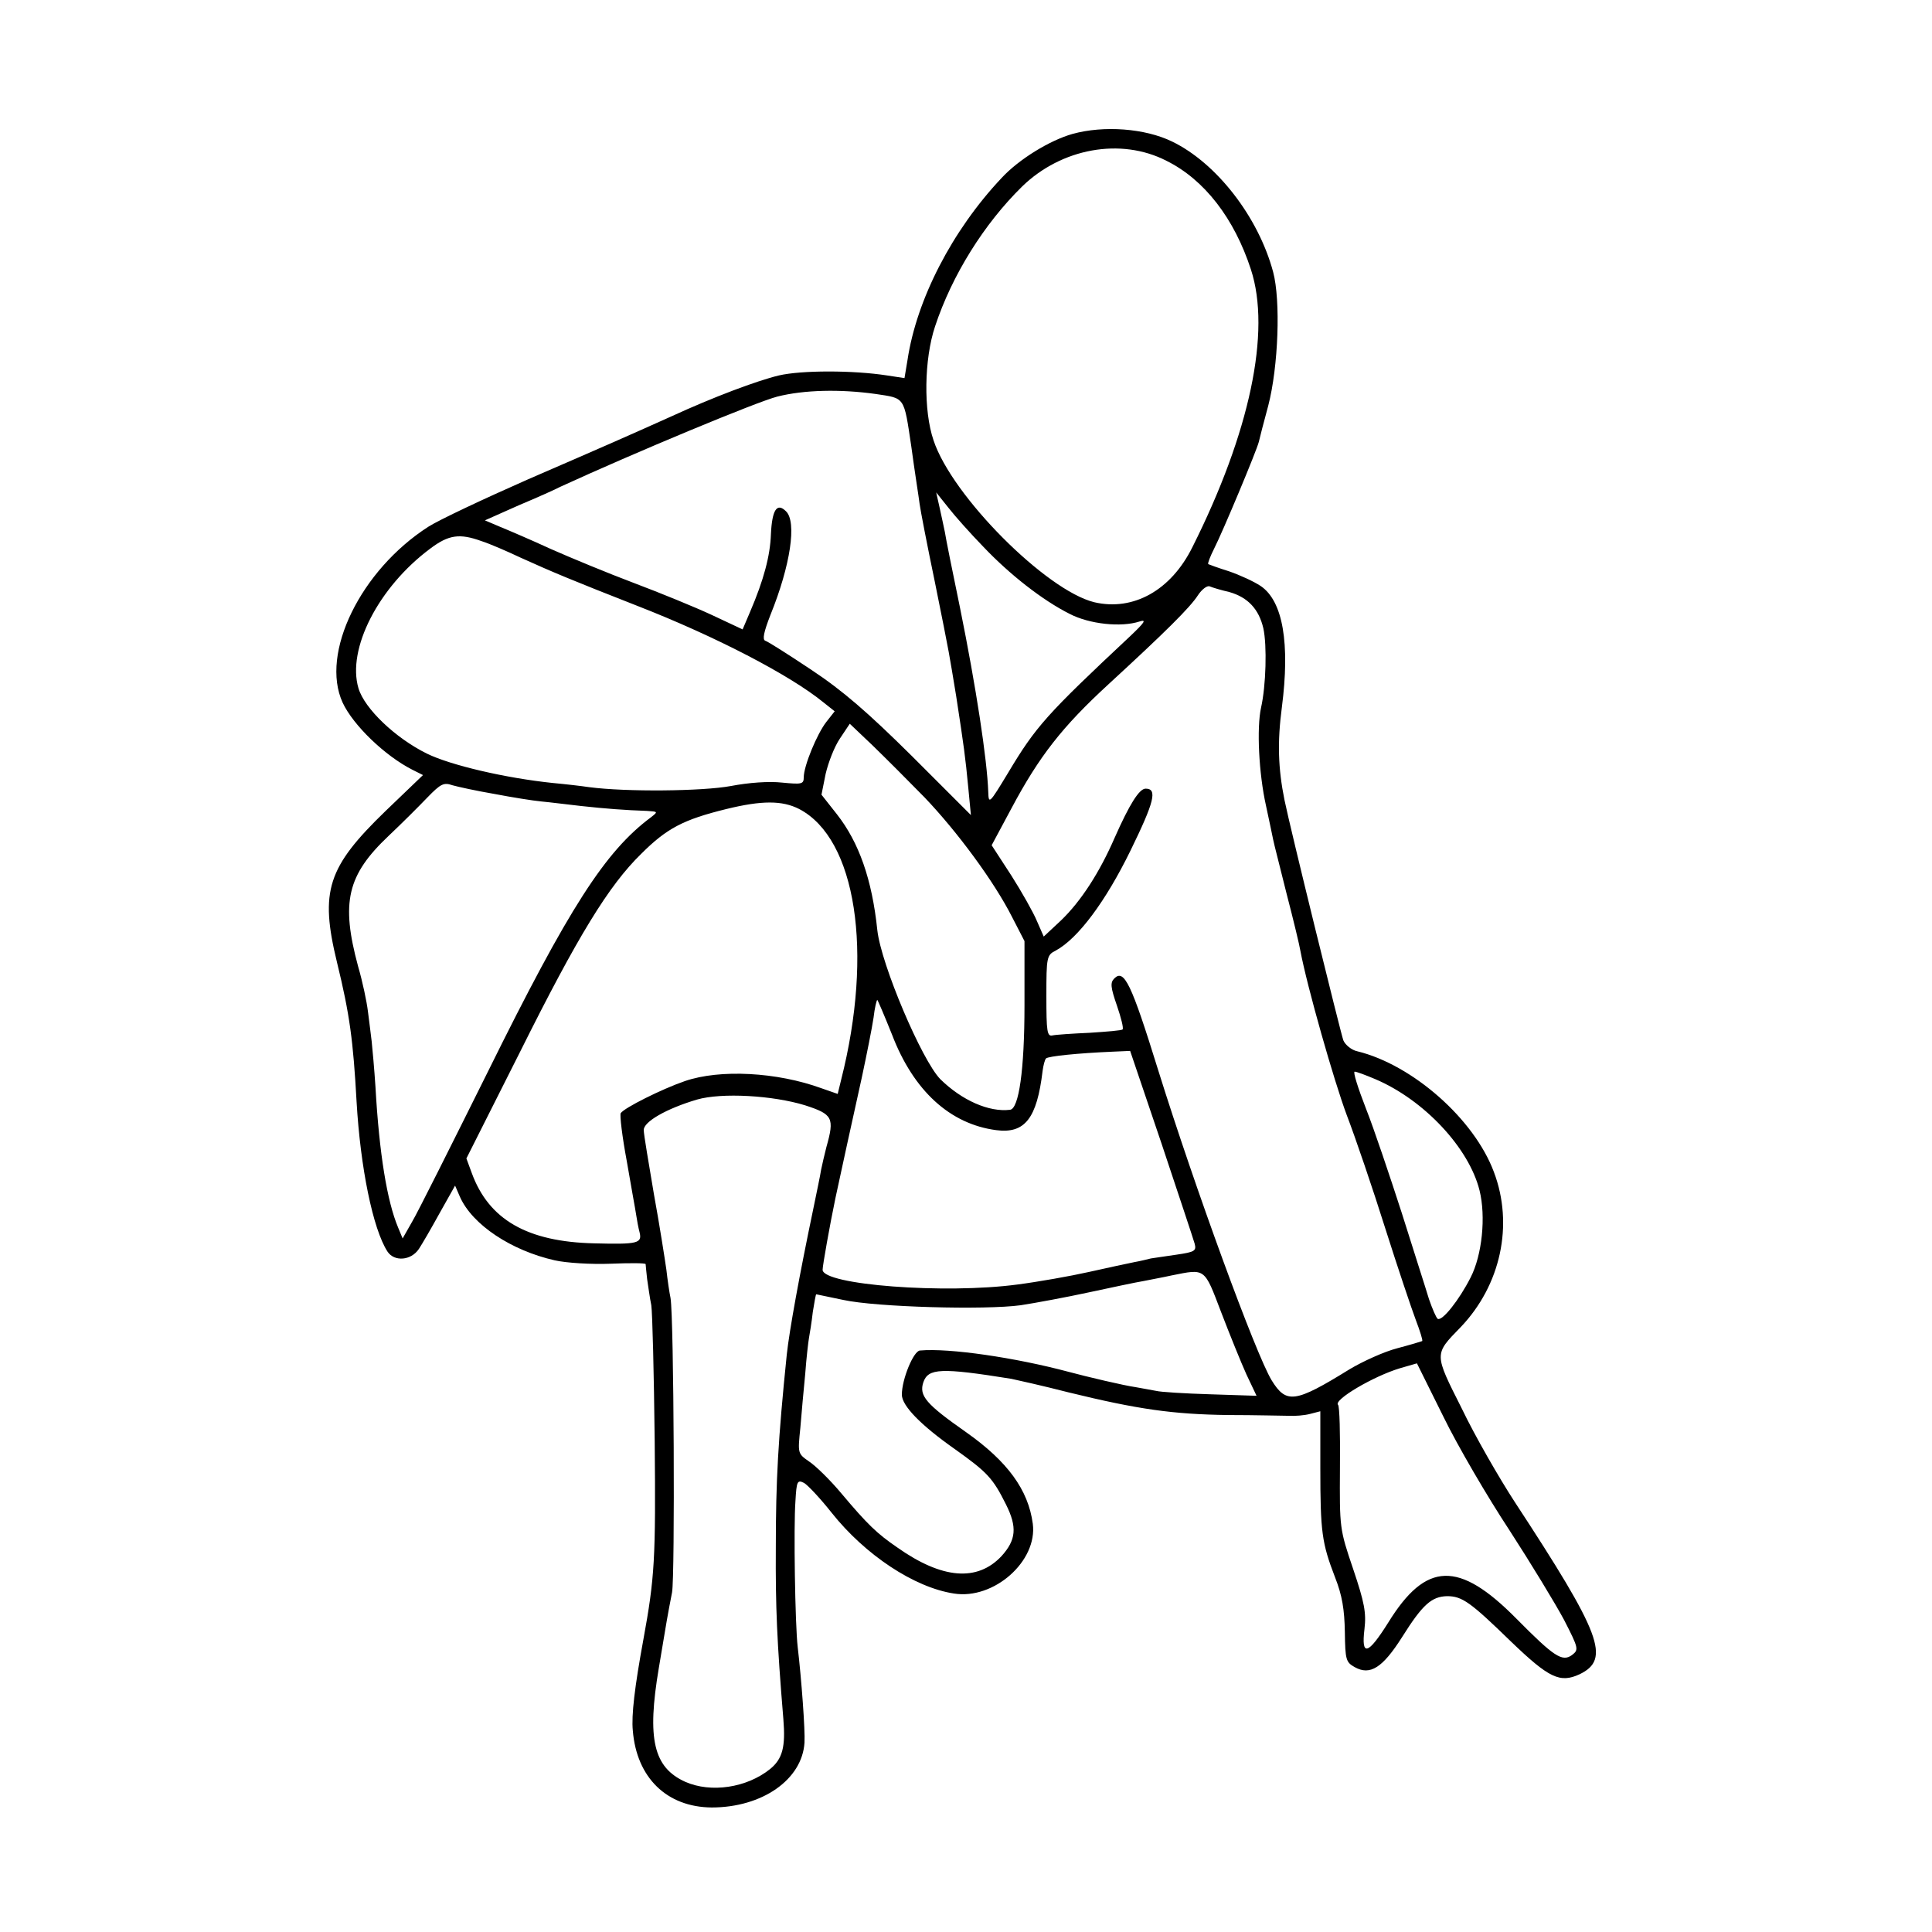 <?xml version="1.0" standalone="no"?>
<!DOCTYPE svg PUBLIC "-//W3C//DTD SVG 20010904//EN"
 "http://www.w3.org/TR/2001/REC-SVG-20010904/DTD/svg10.dtd">
<svg version="1.0" xmlns="http://www.w3.org/2000/svg"
 width="512pt" height="512pt" viewBox="0 0 512 512"
 preserveAspectRatio="xMidYMid meet">
<g transform="translate(0,512) scale(0.1,-0.1)"
fill="#000000" stroke="none">
<path d="M2842 4765 c-60 -17 -142 -67 -188 -117 -131 -139 -225 -322 -249
-482 l-8 -48 -46 7 c-90 14 -227 14 -287 0 -58 -14 -173 -57 -286 -109 -118
-53 -168 -75 -378 -166 -118 -52 -237 -108 -265 -126 -179 -115 -287 -335
-227 -466 28 -60 112 -141 185 -178 l28 -14 -99 -95 c-154 -149 -175 -212
-129 -401 34 -139 43 -208 52 -370 10 -173 43 -337 82 -397 18 -27 62 -24 83
7 8 12 33 55 55 95 l41 73 13 -30 c33 -74 136 -142 251 -168 31 -7 97 -11 148
-9 50 2 92 2 93 -1 0 -3 2 -21 4 -40 3 -19 7 -50 11 -69 3 -19 7 -181 9 -360
3 -313 0 -362 -30 -526 -23 -125 -32 -201 -28 -241 10 -125 90 -203 209 -204
134 0 240 74 246 172 2 32 -8 168 -18 253 -7 59 -11 321 -6 387 3 53 5 57 23
48 10 -6 43 -41 73 -79 89 -112 219 -198 324 -214 106 -17 222 86 209 185 -12
90 -67 165 -176 242 -107 75 -126 97 -114 133 13 37 46 39 233 9 14 -3 82 -18
152 -36 184 -45 276 -58 423 -60 72 0 144 -2 160 -2 17 -1 42 1 57 5 l27 7 0
-150 c0 -170 4 -199 39 -290 19 -48 25 -86 26 -145 1 -74 3 -80 26 -93 41 -23
74 -2 126 80 54 86 78 107 119 108 40 0 62 -16 170 -121 100 -96 129 -110 181
-86 83 40 58 106 -172 457 -41 63 -105 174 -140 247 -74 147 -74 143 -3 216
106 111 141 271 88 411 -52 140 -215 284 -362 320 -15 3 -32 17 -37 29 -7 19
-141 563 -156 637 -17 84 -19 154 -7 245 22 170 3 282 -56 322 -18 12 -55 29
-84 39 -29 9 -53 18 -55 19 -2 2 5 20 16 42 22 43 112 258 118 282 2 9 13 52
25 96 27 104 33 279 13 354 -39 146 -150 289 -268 346 -72 35 -181 43 -264 20z
m249 -71 c101 -50 180 -153 224 -288 54 -165 -3 -433 -155 -736 -57 -115 -157
-170 -260 -146 -127 31 -377 281 -426 429 -27 79 -25 215 4 302 45 136 130
272 231 371 104 101 261 130 382 68z m-771 -618 c79 -12 75 -5 95 -139 9 -67
20 -135 22 -152 2 -16 20 -109 40 -205 43 -213 37 -185 57 -305 21 -137 24
-159 32 -242 l7 -73 -156 156 c-117 116 -184 174 -267 229 -60 40 -115 75
-122 77 -8 3 -4 23 14 69 53 131 70 246 41 274 -24 24 -37 4 -40 -61 -2 -57
-19 -121 -55 -205 l-20 -47 -81 38 c-45 21 -138 59 -207 85 -69 26 -168 67
-220 90 -52 24 -113 50 -135 59 l-40 17 90 40 c50 21 99 43 110 49 196 90 520
225 575 239 71 18 167 20 260 7z m285 -404 c70 -74 158 -143 230 -179 52 -27
136 -36 185 -20 19 6 14 -2 -25 -39 -221 -207 -250 -239 -324 -363 -49 -81
-51 -83 -52 -50 -3 86 -32 277 -75 489 -20 96 -38 186 -40 200 -3 14 -9 43
-14 65 l-9 40 32 -40 c17 -22 59 -69 92 -103z m-1329 14 c22 -7 68 -27 104
-44 84 -38 134 -59 310 -128 205 -80 404 -183 493 -256 l29 -23 -22 -28 c-25
-32 -60 -117 -60 -147 0 -18 -5 -19 -57 -14 -35 4 -89 0 -136 -9 -75 -14 -278
-16 -376 -3 -20 3 -63 8 -96 11 -125 13 -271 47 -334 78 -83 41 -165 119 -181
173 -31 104 53 268 190 370 49 37 78 41 136 20z m1982 -135 c49 -14 78 -45 90
-96 10 -46 7 -152 -6 -210 -12 -54 -6 -175 13 -260 8 -38 17 -79 19 -90 2 -11
19 -76 36 -145 18 -69 34 -136 36 -149 18 -96 89 -345 123 -436 23 -60 69
-195 102 -300 33 -104 70 -214 81 -243 11 -29 19 -54 17 -56 -2 -1 -32 -10
-66 -19 -35 -9 -92 -35 -127 -56 -144 -89 -167 -92 -206 -29 -42 69 -203 509
-301 823 -71 229 -90 268 -116 242 -11 -11 -10 -23 7 -72 11 -32 18 -60 15
-63 -2 -3 -42 -6 -87 -9 -46 -2 -90 -5 -99 -7 -14 -3 -16 10 -16 104 0 104 1
109 25 121 59 32 132 130 198 265 63 129 72 164 40 164 -17 0 -43 -42 -82
-130 -40 -92 -89 -168 -142 -219 l-46 -43 -18 41 c-9 22 -40 77 -68 121 l-52
80 52 97 c74 139 135 217 258 330 149 137 216 203 237 236 10 15 24 26 31 23
7 -3 30 -10 52 -15z m-808 -544 c87 -91 185 -224 232 -317 l33 -64 0 -171 c0
-171 -15 -273 -38 -276 -56 -7 -128 25 -185 81 -49 50 -157 304 -167 395 -14
135 -49 233 -107 307 l-41 52 11 55 c7 30 23 72 38 94 l26 39 61 -58 c34 -33
95 -94 137 -137z m-1140 9 c47 -9 103 -18 125 -20 22 -2 69 -8 105 -12 64 -7
116 -11 175 -13 29 -2 29 -2 10 -17 -121 -90 -217 -239 -432 -674 -97 -195
-187 -375 -201 -398 l-25 -44 -12 29 c-29 69 -50 195 -60 373 -3 47 -8 101
-10 120 -2 19 -7 55 -10 80 -3 25 -14 78 -26 119 -46 170 -29 242 81 346 35
33 81 79 103 102 35 36 43 40 66 32 14 -4 64 -15 111 -23z m808 -40 c151 -79
197 -379 111 -718 l-9 -37 -43 15 c-118 43 -269 51 -362 19 -61 -21 -161 -71
-170 -85 -3 -5 4 -63 16 -127 11 -65 23 -129 25 -143 2 -14 6 -35 9 -46 7 -29
-5 -32 -120 -29 -178 4 -280 63 -325 187 l-14 38 142 282 c153 307 235 441
321 525 68 68 112 91 226 119 94 23 148 23 193 0z m246 -598 c57 -149 154
-237 276 -253 76 -10 108 31 123 157 2 15 6 30 9 33 6 6 84 14 178 18 l45 2
83 -245 c45 -135 85 -255 88 -266 5 -19 0 -22 -48 -29 -29 -4 -60 -9 -68 -10
-8 -2 -28 -7 -45 -10 -16 -3 -70 -15 -120 -26 -49 -11 -134 -26 -188 -33 -193
-26 -517 -1 -517 39 0 11 19 118 34 190 11 52 48 221 70 320 13 61 27 131 31
158 3 26 8 47 10 47 1 0 19 -42 39 -92z m1281 -118 c129 -55 248 -182 276
-295 17 -69 7 -171 -24 -231 -30 -59 -75 -116 -87 -109 -4 3 -14 26 -23 52 -8
27 -41 129 -72 228 -32 99 -74 224 -95 277 -21 54 -35 98 -30 98 5 0 29 -9 55
-20z m-1512 -69 c74 -24 79 -33 57 -111 -5 -19 -11 -46 -14 -60 -2 -14 -12
-61 -21 -105 -36 -172 -63 -320 -70 -385 -23 -225 -29 -334 -29 -510 -1 -159
3 -250 20 -456 6 -73 -2 -105 -35 -132 -62 -50 -157 -64 -225 -34 -84 38 -102
113 -70 302 9 52 18 109 21 125 3 17 9 50 14 75 8 42 5 726 -4 780 -3 14 -8
48 -11 75 -4 28 -18 118 -33 200 -14 83 -27 159 -27 170 -1 22 60 57 141 81
66 19 201 11 286 -15z m1103 -548 c23 -60 53 -134 67 -165 l27 -57 -123 4
c-67 2 -132 6 -143 9 -12 2 -37 7 -55 10 -29 4 -127 27 -179 41 -139 37 -314
63 -392 56 -17 -1 -48 -76 -48 -117 0 -29 49 -80 140 -144 87 -62 101 -77 136
-147 30 -60 27 -94 -12 -137 -64 -68 -157 -61 -276 23 -54 37 -79 61 -148 143
-30 36 -69 74 -86 85 -30 21 -30 21 -23 89 3 38 9 103 13 144 3 41 8 84 10 95
2 11 7 41 10 68 4 26 8 47 9 47 1 0 34 -7 72 -15 87 -19 375 -27 470 -14 39 6
120 21 180 34 61 13 126 27 145 30 19 4 53 10 75 15 90 18 86 21 131 -97z
m764 -578 c57 -88 122 -195 145 -238 39 -76 39 -79 21 -93 -26 -19 -48 -4
-147 96 -153 155 -240 152 -340 -10 -54 -86 -72 -91 -63 -17 5 43 0 70 -30
159 -36 106 -36 108 -35 268 1 89 -1 164 -5 167 -13 13 94 76 164 97 l45 13
70 -141 c38 -78 117 -213 175 -301z"/>
</g>
</svg>
